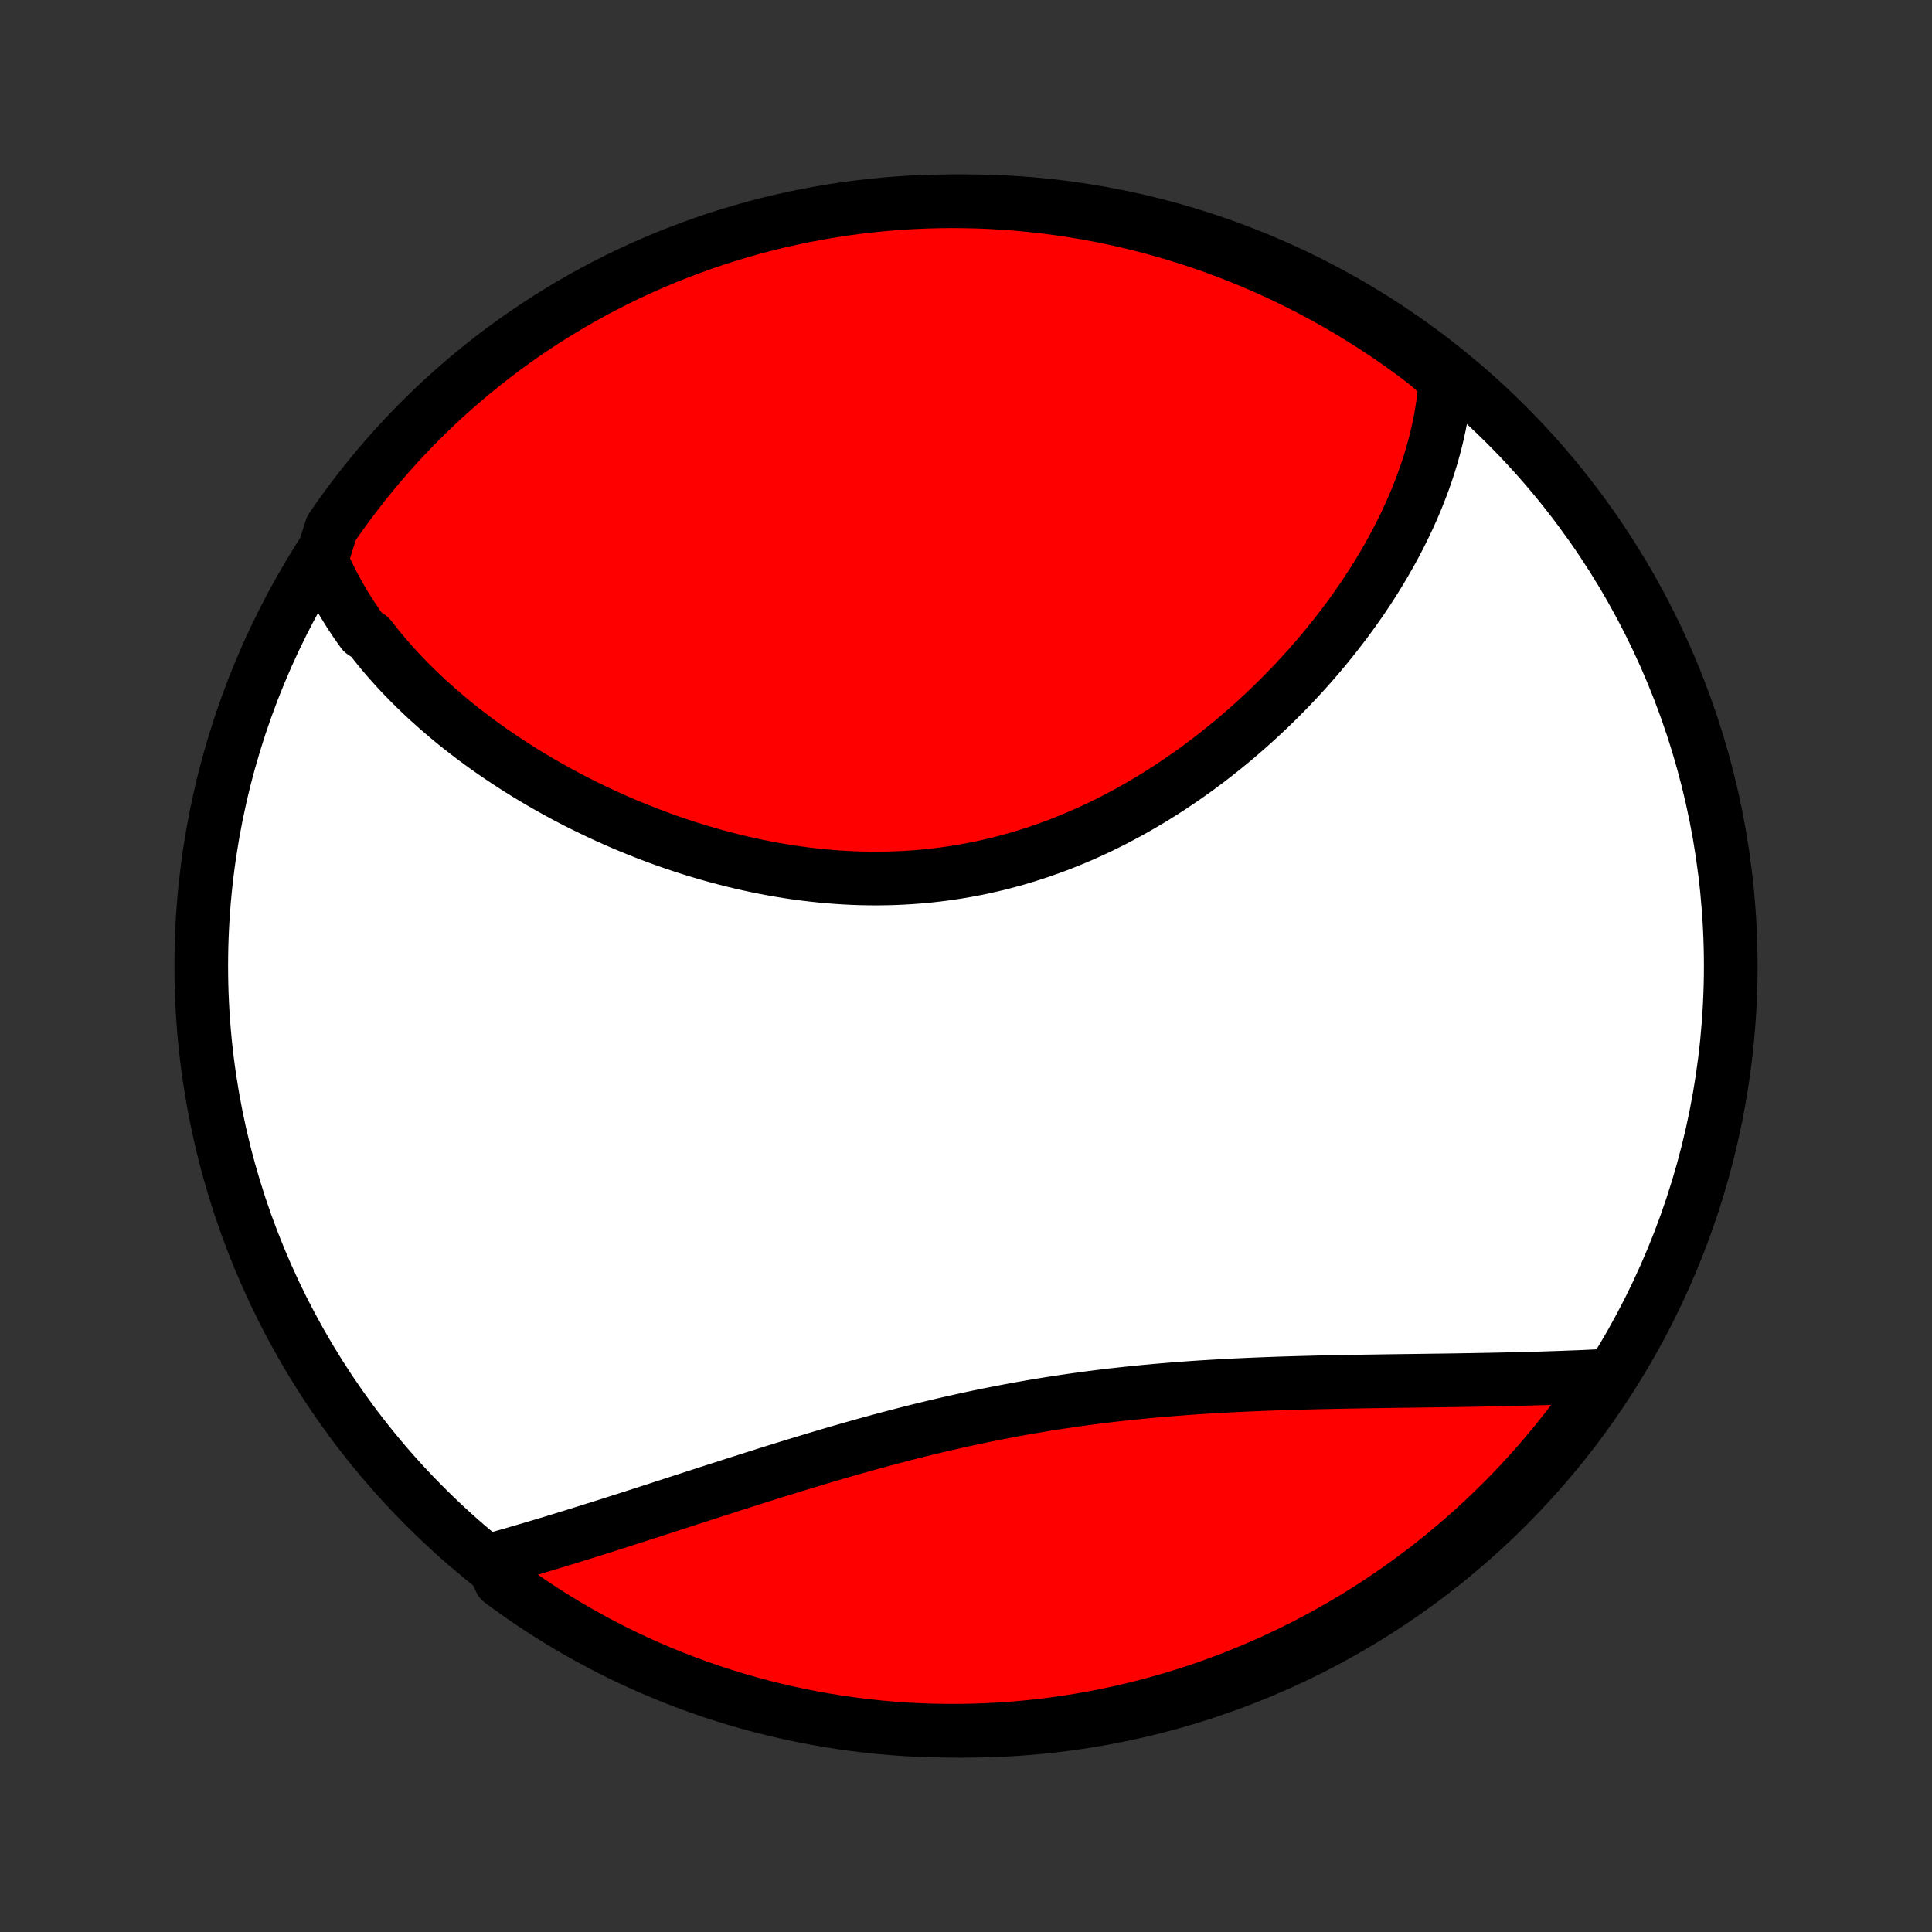 <?xml version="1.0" encoding="utf-8" standalone="no"?>
<!DOCTYPE svg PUBLIC "-//W3C//DTD SVG 1.1//EN"
  "http://www.w3.org/Graphics/SVG/1.1/DTD/svg11.dtd">
<!-- Created with matplotlib (http://matplotlib.org/) -->
<svg height="72pt" version="1.1" viewBox="0 0 72 72" width="72pt" xmlns="http://www.w3.org/2000/svg" xmlns:xlink="http://www.w3.org/1999/xlink">
 <rect x="0" y="0" width="72" height="72" fill="#333333" stroke="none"/>
 <defs>
  <style type="text/css">
*{stroke-linecap:butt;stroke-linejoin:round;}
  </style>
 </defs>
 <g id="figure_1">
  <g id="patch_1">
   <path d="
M0 72
L72 72
L72 0
L0 0
z
" style="fill:none;"/>
  </g>
  <g id="axes_1">
   <g id="PatchCollection_1">
    <defs>
     <path d="
M36 -7.5
C43.558 -7.5 50.808 -10.503 56.153 -15.848
C61.497 -21.192 64.5 -28.442 64.5 -36
C64.5 -43.558 61.497 -50.808 56.153 -56.153
C50.808 -61.497 43.558 -64.5 36 -64.5
C28.442 -64.5 21.192 -61.497 15.848 -56.153
C10.503 -50.808 7.5 -43.558 7.5 -36
C7.5 -28.442 10.503 -21.192 15.848 -15.848
C21.192 -10.503 28.442 -7.5 36 -7.5
z
" id="C0_0_a811fe30f3"/>
     <path d="
M11.98 -51.135
L12.069 -50.93
L12.161 -50.726
L12.257 -50.525
L12.356 -50.326
L12.458 -50.129
L12.564 -49.934
L12.672 -49.741
L12.784 -49.55
L12.899 -49.361
L13.017 -49.173
L13.138 -48.987
L13.261 -48.803
L13.388 -48.621
L13.517 -48.441
L13.784 -48.262
L13.922 -48.085
L14.062 -47.909
L14.205 -47.735
L14.35 -47.562
L14.498 -47.391
L14.649 -47.222
L14.802 -47.053
L14.958 -46.886
L15.117 -46.721
L15.277 -46.557
L15.441 -46.394
L15.607 -46.233
L15.775 -46.073
L15.946 -45.914
L16.12 -45.757
L16.296 -45.6
L16.474 -45.446
L16.655 -45.292
L16.838 -45.139
L17.024 -44.988
L17.212 -44.838
L17.403 -44.69
L17.596 -44.542
L17.792 -44.396
L17.99 -44.251
L18.191 -44.107
L18.394 -43.965
L18.6 -43.824
L18.808 -43.684
L19.019 -43.545
L19.232 -43.408
L19.448 -43.272
L19.666 -43.137
L19.886 -43.004
L20.109 -42.872
L20.335 -42.742
L20.563 -42.613
L20.794 -42.485
L21.027 -42.359
L21.262 -42.235
L21.5 -42.112
L21.741 -41.991
L21.984 -41.872
L22.23 -41.754
L22.477 -41.638
L22.728 -41.524
L22.98 -41.412
L23.235 -41.301
L23.493 -41.193
L23.753 -41.087
L24.015 -40.983
L24.279 -40.881
L24.546 -40.781
L24.815 -40.684
L25.087 -40.589
L25.36 -40.497
L25.635 -40.407
L25.913 -40.32
L26.193 -40.236
L26.474 -40.154
L26.758 -40.075
L27.043 -40
L27.33 -39.927
L27.619 -39.858
L27.91 -39.792
L28.203 -39.729
L28.496 -39.67
L28.792 -39.614
L29.088 -39.563
L29.387 -39.514
L29.686 -39.47
L29.986 -39.43
L30.288 -39.394
L30.59 -39.362
L30.894 -39.334
L31.198 -39.31
L31.503 -39.291
L31.808 -39.276
L32.114 -39.266
L32.42 -39.261
L32.727 -39.26
L33.033 -39.264
L33.34 -39.272
L33.646 -39.286
L33.953 -39.304
L34.259 -39.327
L34.565 -39.355
L34.87 -39.389
L35.175 -39.427
L35.478 -39.47
L35.782 -39.518
L36.084 -39.571
L36.385 -39.629
L36.685 -39.691
L36.983 -39.759
L37.281 -39.831
L37.577 -39.909
L37.871 -39.99
L38.164 -40.077
L38.455 -40.168
L38.745 -40.264
L39.032 -40.364
L39.318 -40.468
L39.601 -40.576
L39.882 -40.689
L40.162 -40.806
L40.439 -40.926
L40.713 -41.05
L40.986 -41.178
L41.256 -41.31
L41.523 -41.445
L41.788 -41.584
L42.05 -41.725
L42.31 -41.87
L42.567 -42.018
L42.822 -42.168
L43.074 -42.322
L43.323 -42.478
L43.569 -42.636
L43.812 -42.798
L44.053 -42.961
L44.291 -43.127
L44.526 -43.294
L44.758 -43.464
L44.987 -43.636
L45.213 -43.809
L45.437 -43.985
L45.657 -44.162
L45.875 -44.34
L46.089 -44.52
L46.301 -44.702
L46.51 -44.884
L46.716 -45.068
L46.919 -45.254
L47.118 -45.44
L47.316 -45.627
L47.51 -45.816
L47.701 -46.005
L47.889 -46.195
L48.075 -46.386
L48.257 -46.578
L48.437 -46.771
L48.614 -46.964
L48.788 -47.158
L48.959 -47.353
L49.127 -47.548
L49.292 -47.744
L49.455 -47.941
L49.614 -48.138
L49.771 -48.335
L49.925 -48.533
L50.077 -48.731
L50.225 -48.93
L50.371 -49.129
L50.514 -49.329
L50.654 -49.529
L50.792 -49.729
L50.926 -49.93
L51.058 -50.132
L51.187 -50.333
L51.314 -50.535
L51.437 -50.737
L51.558 -50.94
L51.676 -51.143
L51.792 -51.347
L51.904 -51.551
L52.014 -51.755
L52.121 -51.96
L52.225 -52.165
L52.326 -52.371
L52.425 -52.577
L52.52 -52.783
L52.613 -52.99
L52.703 -53.197
L52.79 -53.405
L52.874 -53.614
L52.955 -53.823
L53.033 -54.032
L53.108 -54.242
L53.18 -54.453
L53.249 -54.664
L53.315 -54.876
L53.377 -55.088
L53.437 -55.301
L53.493 -55.515
L53.546 -55.73
L53.595 -55.945
L53.641 -56.161
L53.683 -56.378
L53.722 -56.595
L53.757 -56.814
L53.789 -57.033
L53.816 -57.253
L53.84 -57.474
L53.86 -57.696
L53.875 -57.919
L53.512 -58.143
L53.117 -58.485
L52.717 -58.787
L52.311 -59.083
L51.901 -59.371
L51.486 -59.652
L51.066 -59.926
L50.641 -60.192
L50.212 -60.452
L49.779 -60.703
L49.342 -60.948
L48.9 -61.184
L48.455 -61.413
L48.005 -61.635
L47.552 -61.848
L47.096 -62.054
L46.636 -62.251
L46.173 -62.441
L45.707 -62.623
L45.238 -62.796
L44.766 -62.961
L44.291 -63.118
L43.814 -63.267
L43.334 -63.408
L42.853 -63.54
L42.369 -63.664
L41.883 -63.779
L41.395 -63.886
L40.906 -63.985
L40.416 -64.075
L39.923 -64.156
L39.43 -64.229
L38.936 -64.293
L38.441 -64.348
L37.945 -64.395
L37.448 -64.434
L36.951 -64.463
L36.454 -64.484
L35.957 -64.496
L35.459 -64.5
L34.962 -64.495
L34.465 -64.481
L33.969 -64.459
L33.473 -64.427
L32.978 -64.388
L32.484 -64.339
L31.991 -64.282
L31.499 -64.217
L31.008 -64.142
L30.519 -64.059
L30.032 -63.968
L29.547 -63.868
L29.063 -63.76
L28.582 -63.643
L28.103 -63.518
L27.626 -63.384
L27.152 -63.242
L26.68 -63.092
L26.212 -62.933
L25.746 -62.766
L25.284 -62.591
L24.824 -62.408
L24.368 -62.217
L23.916 -62.018
L23.467 -61.811
L23.023 -61.597
L22.582 -61.374
L22.145 -61.144
L21.712 -60.906
L21.284 -60.66
L20.86 -60.407
L20.441 -60.146
L20.027 -59.878
L19.617 -59.603
L19.213 -59.321
L18.814 -59.031
L18.419 -58.735
L18.031 -58.431
L17.647 -58.121
L17.27 -57.804
L16.898 -57.481
L16.531 -57.151
L16.171 -56.814
L15.817 -56.471
L15.469 -56.122
L15.127 -55.767
L14.791 -55.405
L14.462 -55.038
L14.14 -54.665
L13.824 -54.286
L13.515 -53.902
L13.213 -53.512
L12.918 -53.117
L12.629 -52.717
L12.348 -52.311
z
" id="C0_1_70e830703e"/>
     <path d="
M18.289 -13.852
L18.507 -13.913
L18.728 -13.976
L18.949 -14.039
L19.173 -14.103
L19.397 -14.169
L19.624 -14.235
L19.852 -14.302
L20.081 -14.371
L20.313 -14.44
L20.546 -14.51
L20.78 -14.582
L21.017 -14.654
L21.255 -14.727
L21.494 -14.801
L21.736 -14.877
L21.979 -14.953
L22.224 -15.03
L22.471 -15.107
L22.719 -15.186
L22.97 -15.266
L23.222 -15.347
L23.476 -15.428
L23.732 -15.51
L23.99 -15.593
L24.25 -15.677
L24.511 -15.761
L24.775 -15.847
L25.04 -15.933
L25.308 -16.02
L25.577 -16.107
L25.848 -16.195
L26.121 -16.283
L26.396 -16.372
L26.673 -16.462
L26.952 -16.551
L27.233 -16.642
L27.516 -16.732
L27.801 -16.823
L28.087 -16.914
L28.376 -17.005
L28.666 -17.097
L28.958 -17.188
L29.252 -17.279
L29.548 -17.371
L29.846 -17.462
L30.145 -17.552
L30.446 -17.643
L30.749 -17.733
L31.054 -17.823
L31.36 -17.912
L31.668 -18
L31.978 -18.088
L32.289 -18.175
L32.602 -18.261
L32.916 -18.346
L33.232 -18.43
L33.549 -18.513
L33.867 -18.595
L34.187 -18.676
L34.508 -18.755
L34.83 -18.832
L35.153 -18.909
L35.478 -18.983
L35.803 -19.056
L36.129 -19.127
L36.457 -19.197
L36.785 -19.265
L37.114 -19.33
L37.443 -19.394
L37.773 -19.456
L38.104 -19.516
L38.435 -19.574
L38.767 -19.63
L39.099 -19.684
L39.431 -19.736
L39.764 -19.785
L40.096 -19.833
L40.429 -19.879
L40.761 -19.922
L41.093 -19.964
L41.425 -20.004
L41.757 -20.041
L42.089 -20.077
L42.42 -20.111
L42.75 -20.143
L43.08 -20.173
L43.409 -20.201
L43.737 -20.228
L44.065 -20.253
L44.391 -20.277
L44.717 -20.299
L45.042 -20.319
L45.365 -20.338
L45.687 -20.356
L46.008 -20.373
L46.328 -20.388
L46.646 -20.402
L46.963 -20.415
L47.279 -20.427
L47.593 -20.439
L47.905 -20.449
L48.216 -20.458
L48.525 -20.467
L48.832 -20.475
L49.138 -20.483
L49.441 -20.489
L49.743 -20.496
L50.043 -20.502
L50.342 -20.507
L50.638 -20.512
L50.932 -20.517
L51.225 -20.521
L51.515 -20.526
L51.804 -20.53
L52.09 -20.534
L52.375 -20.538
L52.657 -20.541
L52.938 -20.545
L53.216 -20.549
L53.492 -20.553
L53.767 -20.556
L54.039 -20.56
L54.309 -20.564
L54.577 -20.569
L54.843 -20.573
L55.108 -20.578
L55.37 -20.583
L55.63 -20.588
L55.888 -20.593
L56.144 -20.599
L56.398 -20.604
L56.65 -20.611
L56.9 -20.617
L57.148 -20.624
L57.395 -20.631
L57.639 -20.639
L57.881 -20.647
L58.122 -20.655
L58.361 -20.664
L58.597 -20.673
L58.832 -20.682
L59.065 -20.692
L59.297 -20.703
L59.526 -20.713
L59.754 -20.725
L59.772 -20.736
L59.494 -20.279
L59.209 -19.867
L58.917 -19.459
L58.617 -19.057
L58.311 -18.659
L57.998 -18.267
L57.679 -17.881
L57.353 -17.499
L57.02 -17.124
L56.681 -16.754
L56.336 -16.39
L55.984 -16.032
L55.626 -15.68
L55.263 -15.335
L54.893 -14.995
L54.518 -14.662
L54.137 -14.336
L53.751 -14.016
L53.359 -13.703
L52.962 -13.396
L52.559 -13.097
L52.152 -12.804
L51.74 -12.519
L51.323 -12.241
L50.901 -11.969
L50.475 -11.706
L50.044 -11.449
L49.609 -11.2
L49.17 -10.959
L48.727 -10.725
L48.28 -10.499
L47.829 -10.281
L47.375 -10.071
L46.917 -9.868
L46.456 -9.674
L45.992 -9.487
L45.524 -9.309
L45.054 -9.138
L44.581 -8.976
L44.105 -8.822
L43.627 -8.677
L43.147 -8.54
L42.664 -8.411
L42.18 -8.29
L41.693 -8.178
L41.205 -8.074
L40.715 -7.979
L40.224 -7.893
L39.731 -7.815
L39.237 -7.745
L38.743 -7.684
L38.247 -7.632
L37.751 -7.589
L37.254 -7.554
L36.757 -7.528
L36.26 -7.51
L35.763 -7.501
L35.265 -7.501
L34.768 -7.509
L34.271 -7.527
L33.775 -7.552
L33.28 -7.587
L32.785 -7.63
L32.291 -7.682
L31.799 -7.742
L31.307 -7.811
L30.817 -7.889
L30.329 -7.975
L29.843 -8.07
L29.358 -8.173
L28.875 -8.285
L28.395 -8.405
L27.916 -8.534
L27.441 -8.67
L26.968 -8.816
L26.497 -8.969
L26.03 -9.131
L25.565 -9.301
L25.104 -9.479
L24.646 -9.665
L24.192 -9.859
L23.741 -10.061
L23.294 -10.271
L22.85 -10.489
L22.411 -10.715
L21.976 -10.948
L21.545 -11.189
L21.118 -11.438
L20.697 -11.694
L20.279 -11.957
L19.867 -12.228
L19.459 -12.506
L19.057 -12.791
L18.659 -13.083
z
" id="C0_2_7357296906"/>
    </defs>
    <g clip-path="url(#p1bffca34e9)">
     <use style="fill:#ffffff;stroke:#000000;stroke-width:2.0;" x="0.0" xlink:href="#C0_0_a811fe30f3" y="72.0"/>
    </g>
    <g clip-path="url(#p1bffca34e9)">
     <use style="fill:#ff0000;stroke:#000000;stroke-width:2.0;" x="0.0" xlink:href="#C0_1_70e830703e" y="72.0"/>
    </g>
    <g clip-path="url(#p1bffca34e9)">
     <use style="fill:#ff0000;stroke:#000000;stroke-width:2.0;" x="0.0" xlink:href="#C0_2_7357296906" y="72.0"/>
    </g>
   </g>
  </g>
 </g>
 <defs>
  <clipPath id="p1bffca34e9">
   <rect height="72.0" width="72.0" x="0.0" y="0.0"/>
  </clipPath>
 </defs>
</svg>
